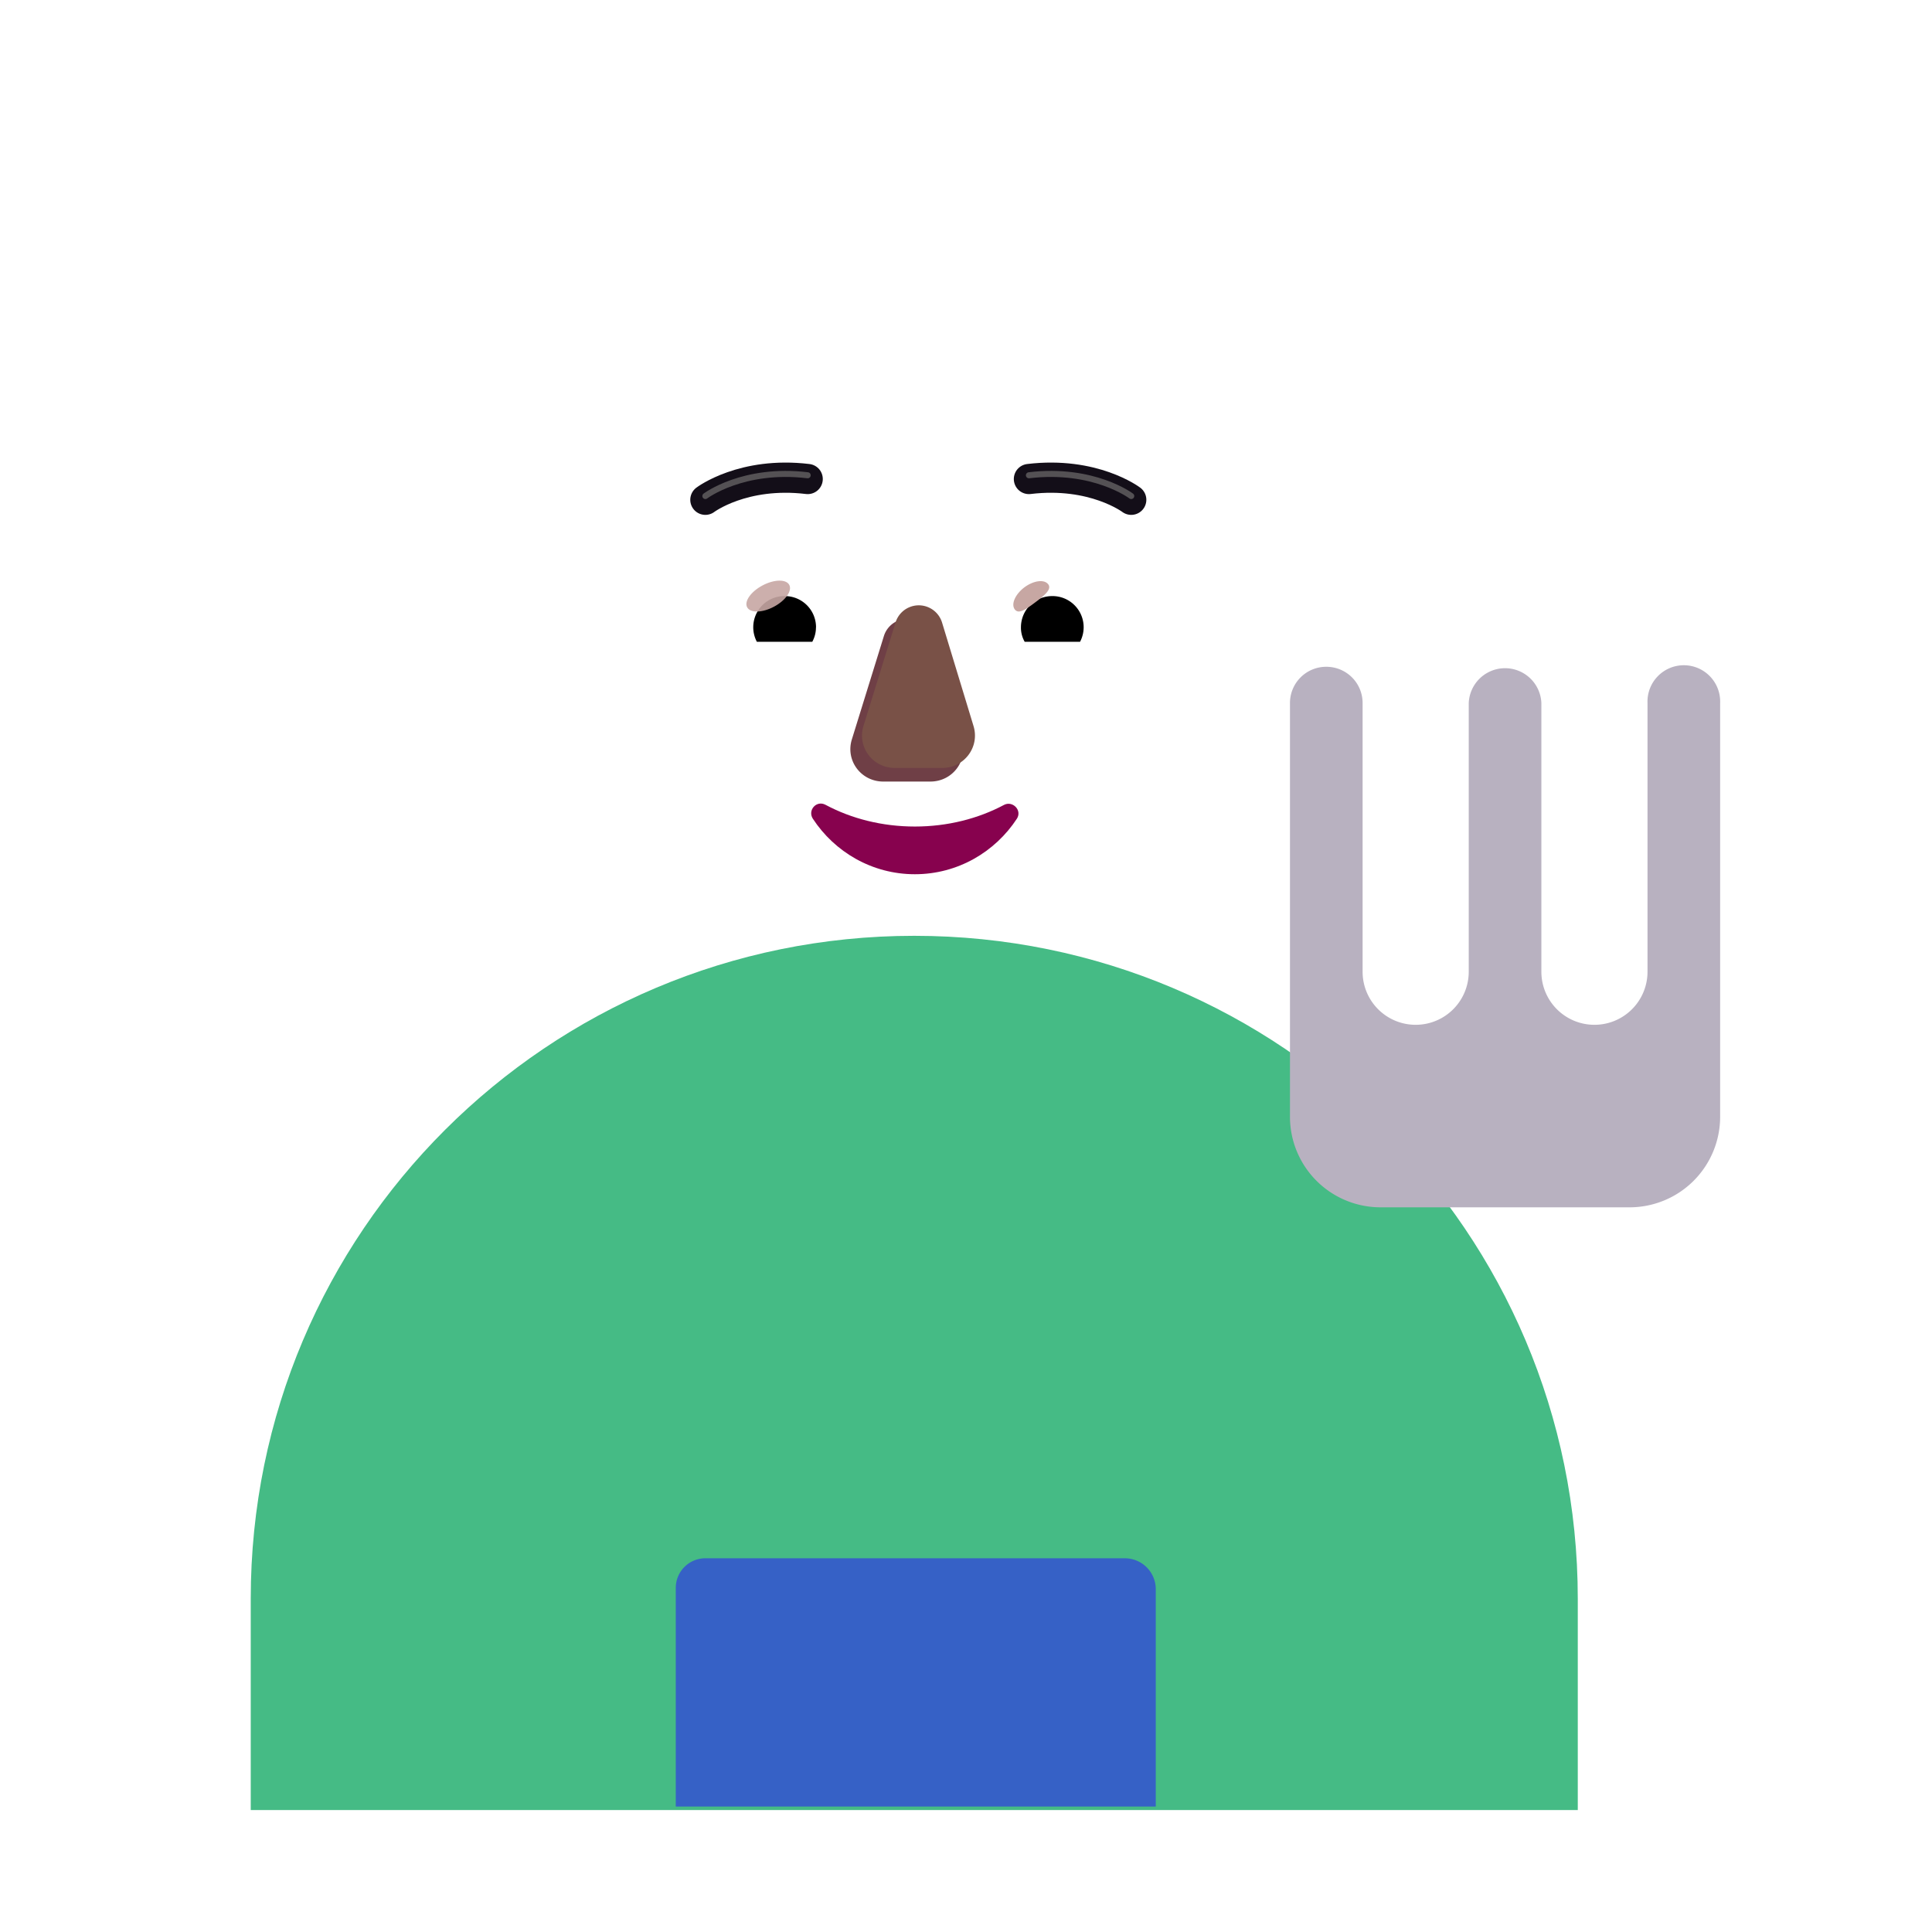 <svg xmlns="http://www.w3.org/2000/svg" width="3em" height="3em" viewBox="0 0 32 32"><g fill="none"><path fill="url(#)" d="M21.133 5.91h-12l.18-.36a6.549 6.549 0 0 1 11.65.03z"/><path fill="url(#)" d="m9.313 5.55l-.18.36h12l-.17-.33c-.3-.59-.68-1.11-1.12-1.57h-9.42c-.43.45-.81.97-1.11 1.54"/><path fill="url(#)" d="m9.313 5.55l-.18.36h12l-.17-.33c-.3-.59-.68-1.11-1.12-1.57h-9.42c-.43.45-.81.97-1.11 1.54"/><g filter="url(#)"><path fill="url(#)" d="M10.776 4.81c-.849.03-2.678.228-4.101 1.335c-1.238.963-1.477 2.117-1.477 3.086v.477c-.093 1.781 1.446 4.93 6.883 4.93h6.264c5.437 0 6.976-3.149 6.883-4.93V9.23c0-.969-.24-2.123-1.477-3.086c-1.424-1.107-3.253-1.304-4.102-1.336z"/></g><path fill="#45BB85" d="M15.143 15.5c-6.07 0-10.99 4.91-10.99 10.98v3.5h21.98v-3.5c0-6.07-4.92-10.98-10.99-10.98"/><path fill="url(#)" d="M15.143 15.5c-6.07 0-10.99 4.91-10.99 10.98v3.5h21.98v-3.5c0-6.07-4.92-10.98-10.99-10.98"/><path fill="url(#)" d="M8.153 29.98V18.01h-.006a10.95 10.95 0 0 0-3.994 8.47v3.5z"/><path fill="url(#)" d="M8.153 29.98V18.01h-.006a10.95 10.95 0 0 0-3.994 8.47v3.5z"/><path fill="url(#)" d="M22.173 29.98V18.01h.006a10.95 10.95 0 0 1 3.994 8.47v3.5z"/><path fill="url(#)" d="M22.173 29.98V18.01h.006a10.95 10.95 0 0 1 3.994 8.47v3.5z"/><g filter="url(#)"><path fill="url(#)" d="m12.177 21.473l3.036-2.123l2.987 2.084c.421.325 1.013.465 1.013-.354v-4.81c-1.24-.48-2.59-.77-4-.77s-2.76.24-4 .72v4.69c0 .954.594.823.964.563"/><path fill="url(#)" d="m12.177 21.473l3.036-2.123l2.987 2.084c.421.325 1.013.465 1.013-.354v-4.81c-1.24-.48-2.59-.77-4-.77s-2.76.24-4 .72v4.69c0 .954.594.823.964.563"/><path fill="url(#)" d="m12.177 21.473l3.036-2.123l2.987 2.084c.421.325 1.013.465 1.013-.354v-4.81c-1.24-.48-2.59-.77-4-.77s-2.76.24-4 .72v4.69c0 .954.594.823.964.563"/></g><path fill="url(#)" d="m12.177 21.473l3.036-2.123l2.987 2.084c.421.325 1.013.465 1.013-.354v-4.81c-1.24-.48-2.59-.77-4-.77s-2.76.24-4 .72v4.69c0 .954.594.823.964.563"/><path fill="url(#)" d="m12.177 21.473l3.036-2.123l2.987 2.084c.421.325 1.013.465 1.013-.354v-4.81c-1.24-.48-2.59-.77-4-.77s-2.76.24-4 .72v4.69c0 .954.594.823.964.563"/><path fill="url(#)" d="m16.063 19.69l-.65.58c-.16.14-.39.14-.55 0l-.65-.58a3.45 3.45 0 0 1-1.14-2.55v-3.09c0-1.14.92-2.06 2.06-2.06s2.06.92 2.06 2.06v3.09c0 .97-.41 1.9-1.13 2.55"/><path fill="url(#)" d="M15.143 18.67c-1.14 0-2.06-.92-2.06-2.06v-2.56c0-1.14.92-2.06 2.06-2.06s2.06.92 2.06 2.06v2.56a2.07 2.07 0 0 1-2.06 2.06"/><path fill="url(#)" d="M17.653 10.25v5.35l1.89-.65c.88-.3 1.46-1.13 1.46-2.06v-2.53c-1.12-.04-2.24-.08-3.35-.11"/><path fill="url(#)" d="m9.283 10.19l-.01 2.69c0 .93.59 1.75 1.46 2.06l1.89.65v-5.43c-1.1 0-2.22 0-3.34.03"/><path fill="url(#)" d="M10.243 12.26a1.67 1.67 0 1 0 0-3.34a1.67 1.67 0 0 0 0 3.34"/><path fill="url(#)" d="M10.243 12.26a1.67 1.67 0 1 0 0-3.34a1.67 1.67 0 0 0 0 3.34"/><g filter="url(#)"><path fill="url(#)" d="M10.243 11.71a1.12 1.12 0 1 0 0-2.24a1.12 1.12 0 0 0 0 2.24"/></g><path fill="url(#)" d="M20.033 12.26a1.67 1.67 0 1 0 0-3.34a1.67 1.67 0 0 0 0 3.34"/><path fill="url(#)" d="M20.033 12.26a1.67 1.67 0 1 0 0-3.34a1.67 1.67 0 0 0 0 3.34"/><path fill="url(#)" d="M20.033 12.26a1.67 1.67 0 1 0 0-3.34a1.67 1.67 0 0 0 0 3.34"/><path fill="url(#)" d="M20.033 12.26a1.67 1.67 0 1 0 0-3.34a1.67 1.67 0 0 0 0 3.34"/><g filter="url(#)"><path fill="url(#)" d="M20.033 11.753a1.163 1.163 0 1 0 0-2.326a1.163 1.163 0 0 0 0 2.326"/></g><path fill="url(#)" d="M22.173 18.04c-.63-.53-1.33-.99-2.07-1.36v5.9c0 .23-.18.41-.41.41h-9.07c-.23 0-.41-.18-.41-.41v-5.92c-.74.37-1.43.82-2.06 1.35v11.97h14.02z"/><path fill="url(#)" d="M22.173 18.04c-.63-.53-1.33-.99-2.07-1.36v5.9c0 .23-.18.41-.41.41h-9.07c-.23 0-.41-.18-.41-.41v-5.92c-.74.37-1.43.82-2.06 1.35v11.97h14.02z"/><path fill="url(#)" d="M22.173 18.04c-.63-.53-1.33-.99-2.07-1.36v5.9c0 .23-.18.41-.41.41h-9.07c-.23 0-.41-.18-.41-.41v-5.92c-.74.37-1.43.82-2.06 1.35v11.97h14.02z"/><path fill="url(#)" d="M22.173 18.04c-.63-.53-1.33-.99-2.07-1.36v5.9c0 .23-.18.41-.41.41h-9.07c-.23 0-.41-.18-.41-.41v-5.92c-.74.37-1.43.82-2.06 1.35v11.97h14.02z"/><path fill="url(#)" d="M22.173 18.04c-.63-.53-1.33-.99-2.07-1.36v5.9c0 .23-.18.41-.41.41h-9.07c-.23 0-.41-.18-.41-.41v-5.92c-.74.37-1.43.82-2.06 1.35v11.97h14.02z"/><g filter="url(#)"><path fill="#3661C6" d="M18.633 25.81h-6.94a.49.49 0 0 0-.5.492v3.62h7.95v-3.62a.513.513 0 0 0-.51-.492"/></g><g filter="url(#)"><path fill="url(#)" d="M18.633 25.81h-6.94c-.28 0-.5.22-.5.5v3.68h7.95v-3.68a.517.517 0 0 0-.51-.5"/></g><g filter="url(#)"><path fill="url(#)" d="m20.383 8.96l.01-.11c.04-1.09-.83-2.04-1.93-2.04h-6.5c-1.14 0-2.03.97-1.93 2.1l.3 4.65a3.95 3.95 0 0 0 3.92 3.43h1.9c1.98 0 3.66-1.47 3.92-3.43z"/><path fill="url(#)" d="m20.383 8.96l.01-.11c.04-1.09-.83-2.04-1.93-2.04h-6.5c-1.14 0-2.03.97-1.93 2.1l.3 4.65a3.95 3.95 0 0 0 3.92 3.43h1.9c1.98 0 3.66-1.47 3.92-3.43z"/></g><path fill="url(#)" d="m20.383 8.96l.01-.11c.04-1.09-.83-2.04-1.93-2.04h-6.5c-1.14 0-2.03.97-1.93 2.1l.3 4.65a3.95 3.95 0 0 0 3.92 3.43h1.9c1.98 0 3.66-1.47 3.92-3.43z"/><path fill="url(#)" d="m20.383 8.96l.01-.11c.04-1.09-.83-2.04-1.93-2.04h-6.5c-1.14 0-2.03.97-1.93 2.1l.3 4.65a3.95 3.95 0 0 0 3.92 3.43h1.9c1.98 0 3.66-1.47 3.92-3.43z"/><path fill="url(#)" d="m20.383 8.96l.01-.11c.04-1.09-.83-2.04-1.93-2.04h-6.5c-1.14 0-2.03.97-1.93 2.1l.3 4.65a3.95 3.95 0 0 0 3.92 3.43h1.9c1.98 0 3.66-1.47 3.92-3.43z"/><path fill="url(#)" d="m20.383 8.96l.01-.11c.04-1.09-.83-2.04-1.93-2.04h-6.5c-1.14 0-2.03.97-1.93 2.1l.3 4.65a3.95 3.95 0 0 0 3.92 3.43h1.9c1.98 0 3.66-1.47 3.92-3.43z"/><path fill="url(#)" d="m20.383 8.96l.01-.11c.04-1.09-.83-2.04-1.93-2.04h-6.5c-1.14 0-2.03.97-1.93 2.1l.3 4.65a3.95 3.95 0 0 0 3.92 3.43h1.9c1.98 0 3.66-1.47 3.92-3.43z"/><g filter="url(#)"><path fill="#6F3F46" d="m14.64 10.535l-.53 1.71c-.11.35.15.7.52.7h.78c.37 0 .63-.35.52-.7l-.52-1.71a.403.403 0 0 0-.77 0"/></g><g filter="url(#)"><path fill="#795147" d="m14.833 10.31l-.53 1.71c-.11.35.15.7.52.7h.78c.37 0 .63-.35.52-.7l-.52-1.71a.403.403 0 0 0-.77 0"/><path fill="url(#)" d="m14.833 10.31l-.53 1.71c-.11.35.15.7.52.7h.78c.37 0 .63-.35.52-.7l-.52-1.71a.403.403 0 0 0-.77 0"/><path fill="url(#)" d="m14.833 10.31l-.53 1.71c-.11.35.15.7.52.7h.78c.37 0 .63-.35.52-.7l-.52-1.71a.403.403 0 0 0-.77 0"/><path fill="url(#)" d="m14.833 10.31l-.53 1.71c-.11.35.15.7.52.7h.78c.37 0 .63-.35.52-.7l-.52-1.71a.403.403 0 0 0-.77 0"/><path fill="url(#)" d="m14.833 10.31l-.53 1.71c-.11.35.15.7.52.7h.78c.37 0 .63-.35.52-.7l-.52-1.71a.403.403 0 0 0-.77 0"/><path fill="url(#)" d="m14.833 10.31l-.53 1.71c-.11.35.15.7.52.7h.78c.37 0 .63-.35.52-.7l-.52-1.71a.403.403 0 0 0-.77 0"/></g><g filter="url(#)"><path stroke="url(#)" stroke-width=".15" d="M13.708 13.264c-.222-.119-.437.136-.308.337c.373.57 1.016.954 1.753.954s1.38-.384 1.753-.954a.23.23 0 0 0-.027-.286a.24.24 0 0 0-.28-.052l-.001.001a3.1 3.1 0 0 1-1.445.351a3.1 3.1 0 0 1-1.445-.351Z"/></g><path fill="#87024E" d="M15.153 13.69c-.54 0-1.05-.13-1.48-.36c-.15-.08-.3.09-.21.23c.36.55.98.92 1.69.92s1.33-.37 1.69-.92c.09-.14-.07-.3-.21-.23c-.43.23-.94.36-1.48.36"/><g filter="url(#)"><path stroke="#130E18" stroke-linecap="round" stroke-linejoin="round" stroke-miterlimit="10" stroke-width=".5" d="M18.737 8.278s-.625-.473-1.695-.344"/></g><g filter="url(#)"><path stroke="#545154" stroke-linecap="round" stroke-linejoin="round" stroke-miterlimit="10" stroke-width=".1" d="M18.737 8.216s-.625-.473-1.695-.344"/></g><g filter="url(#)"><path stroke="#130E18" stroke-linecap="round" stroke-linejoin="round" stroke-miterlimit="10" stroke-width=".5" d="M11.683 8.278s.624-.473 1.695-.344"/></g><g filter="url(#)"><path stroke="#545154" stroke-linecap="round" stroke-linejoin="round" stroke-miterlimit="10" stroke-width=".1" d="M11.683 8.216s.624-.473 1.695-.344"/></g><g filter="url(#)"><path fill="url(#)" d="M17.623 7.61h2.393c-.35-.48-.923-.8-1.553-.8h-2.55c.42.5 1.05.8 1.71.8"/></g><path fill="url(#)" d="M25.985 23.12c.55 0 1 .45 1 1v2.29h-2v-2.29c0-.55.44-1 1-1"/><path fill="url(#)" d="M25.985 23.12c.55 0 1 .45 1 1v2.29h-2v-2.29c0-.55.44-1 1-1"/><path fill="url(#)" d="M25.326 21.77h-1v3h1z"/><path fill="url(#)" d="M25.326 21.77h-1v3h1z"/><path fill="url(#)" d="M24.09 19.989h1.523v1.734a.25.25 0 0 1-.25.25H24.34a.25.25 0 0 1-.25-.25z"/><path fill="url(#)" d="M24.09 19.989h1.523v1.734a.25.25 0 0 1-.25.25H24.34a.25.25 0 0 1-.25-.25z"/><path fill="url(#)" d="M24.09 19.989h1.523v1.734a.25.25 0 0 1-.25.25H24.34a.25.25 0 0 1-.25-.25z"/><g filter="url(#)"><path fill="#B8B1C0" d="M21.968 11.044a.6.6 0 0 0-.602.601v6.852a1.5 1.5 0 0 0 1.5 1.5h4.125a1.5 1.5 0 0 0 1.5-1.5v-6.852a.602.602 0 1 0-1.203 0v4.45a.879.879 0 0 1-1.758 0v-4.45a.602.602 0 0 0-1.203 0v4.45a.879.879 0 0 1-1.758 0v-4.45a.6.6 0 0 0-.601-.601"/></g><path fill="#fff" d="M17.639 9.21c.663 0 1.222.457 1.375 1.074a.278.278 0 0 1-.272.346h-2.264a.234.234 0 0 1-.23-.276c.127-.65.7-1.144 1.39-1.144"/><path fill="url(#)" d="M17.429 9.486a.905.905 0 0 1 .872 1.144h-1.749a.91.91 0 0 1 .877-1.144"/><path fill="#000" d="M16.91 10.391c0-.288.23-.518.519-.518a.516.516 0 0 1 .46.757h-.917a.47.47 0 0 1-.062-.239"/><g filter="url(#)"><path fill="#C7A7A3" d="M17.362 9.677c.065.086-.07.192-.223.306c-.154.115-.267.195-.332.11c-.064-.087.008-.25.16-.365c.154-.114.33-.137.395-.05"/><path fill="url(#)" d="M17.362 9.677c.065.086-.07.192-.223.306c-.154.115-.267.195-.332.11c-.064-.087.008-.25.16-.365c.154-.114.33-.137.395-.05"/></g><g filter="url(#)"><path fill="url(#)" d="M18.235 10.272a.85.85 0 0 0-.234-.47l-.264.29l.119.231z"/></g><path fill="#fff" d="M12.787 9.21c-.663 0-1.222.457-1.375 1.074a.278.278 0 0 0 .272.346h2.264c.144 0 .26-.132.23-.276a1.42 1.42 0 0 0-1.39-1.144"/><path fill="url(#)" d="M12.997 9.486a.906.906 0 0 0-.873 1.144h1.75a1 1 0 0 0 .033-.239a.91.91 0 0 0-.91-.905"/><path fill="#000" d="M13.516 10.391a.516.516 0 0 0-.52-.518a.516.516 0 0 0-.46.757h.918a.5.5 0 0 0 .061-.239"/><g filter="url(#)"><path fill="url(#)" d="M13.824 10.285c0-.293-.238-.488-.302-.547l-.293.283l.18.367z"/></g><g filter="url(#)"><ellipse cx="12.724" cy="9.873" fill="#C7A7A3" fill-opacity=".9" rx=".395" ry=".2" transform="rotate(-27.914 12.724 9.873)"/><ellipse cx="12.724" cy="9.873" fill="url(#)" rx=".395" ry=".2" transform="rotate(-27.914 12.724 9.873)"/></g><g filter="url(#)"><path fill="url(#)" d="M22.667 25.306c0-.402.326-.732.727-.732h2.391a1.2 1.2 0 0 1 1.2 1.2v3.206a1 1 0 0 1-1 1h-2.591a.731.731 0 0 1-.32-1.389a.735.735 0 0 1 0-1.314a.735.735 0 0 1 0-1.314a.74.74 0 0 1-.407-.657"/><path fill="url(#)" d="M22.667 25.306c0-.402.326-.732.727-.732h2.391a1.2 1.2 0 0 1 1.2 1.2v3.206a1 1 0 0 1-1 1h-2.591a.731.731 0 0 1-.32-1.389a.735.735 0 0 1 0-1.314a.735.735 0 0 1 0-1.314a.74.74 0 0 1-.407-.657"/><path fill="url(#)" d="M22.667 25.306c0-.402.326-.732.727-.732h2.391a1.2 1.2 0 0 1 1.2 1.2v3.206a1 1 0 0 1-1 1h-2.591a.731.731 0 0 1-.32-1.389a.735.735 0 0 1 0-1.314a.735.735 0 0 1 0-1.314a.74.74 0 0 1-.407-.657"/><path fill="url(#)" d="M22.667 25.306c0-.402.326-.732.727-.732h2.391a1.2 1.2 0 0 1 1.2 1.2v3.206a1 1 0 0 1-1 1h-2.591a.731.731 0 0 1-.32-1.389a.735.735 0 0 1 0-1.314a.735.735 0 0 1 0-1.314a.74.74 0 0 1-.407-.657"/><path fill="url(#)" d="M22.667 25.306c0-.402.326-.732.727-.732h2.391a1.2 1.2 0 0 1 1.2 1.2v3.206a1 1 0 0 1-1 1h-2.591a.731.731 0 0 1-.32-1.389a.735.735 0 0 1 0-1.314a.735.735 0 0 1 0-1.314a.74.74 0 0 1-.407-.657"/></g><g filter="url(#)"><path stroke="url(#)" stroke-linecap="round" stroke-width=".1" d="M23.188 25.958h1.796"/></g><g filter="url(#)"><path stroke="url(#)" stroke-linecap="round" stroke-width=".1" d="M23.11 27.263h1.796"/></g><g filter="url(#)"><path stroke="url(#)" stroke-linecap="round" stroke-width=".1" d="M23.188 28.567h1.796"/></g><defs><radialGradient id="" cx="0" cy="0" r="1" gradientTransform="matrix(-4.281 -2.713 2.527 -3.987 19.031 3.96)" gradientUnits="userSpaceOnUse"><stop stop-color="#7F5F58"/><stop offset="1" stop-color="#644841"/></radialGradient><radialGradient id="" cx="0" cy="0" r="1" gradientTransform="matrix(0 -2.156 8.406 0 18.906 5.122)" gradientUnits="userSpaceOnUse"><stop stop-color="#6E5980"/><stop offset="1" stop-color="#4F3B60"/></radialGradient><radialGradient id="" cx="0" cy="0" r="1" gradientTransform="matrix(0 -9.508 14.342 0 15.847 14.31)" gradientUnits="userSpaceOnUse"><stop stop-color="#744F51"/><stop offset="1" stop-color="#633846"/></radialGradient><radialGradient id="" cx="0" cy="0" r="1" gradientTransform="matrix(0 7.164 -8.994 0 15.143 16.285)" gradientUnits="userSpaceOnUse"><stop offset=".53" stop-color="#399967"/><stop offset="1" stop-color="#399967" stop-opacity="0"/></radialGradient><radialGradient id="" cx="0" cy="0" r="1" gradientTransform="matrix(2.688 .438 -2.138 13.134 3 25.247)" gradientUnits="userSpaceOnUse"><stop stop-color="#63C890"/><stop offset="1" stop-color="#63C890" stop-opacity="0"/></radialGradient><radialGradient id="" cx="0" cy="0" r="1" gradientTransform="matrix(.795 -.018 .176 7.819 22.173 24.71)" gradientUnits="userSpaceOnUse"><stop offset=".249" stop-color="#28A96B"/><stop offset="1" stop-color="#28A96B" stop-opacity="0"/></radialGradient><radialGradient id="" cx="0" cy="0" r="1" gradientTransform="matrix(0 5.49 -3.737 0 15.213 16.153)" gradientUnits="userSpaceOnUse"><stop offset=".232" stop-color="#387C46"/><stop offset="1" stop-color="#3D8F6C"/></radialGradient><radialGradient id="" cx="0" cy="0" r="1" gradientTransform="matrix(-2.275 1.555 -.967 -1.416 14.358 19.551)" gradientUnits="userSpaceOnUse"><stop stop-color="#519473"/><stop offset="1" stop-color="#519473" stop-opacity="0"/></radialGradient><radialGradient id="" cx="0" cy="0" r="1" gradientTransform="matrix(0 3.289 -4.487 0 14.606 15.97)" gradientUnits="userSpaceOnUse"><stop offset=".344" stop-color="#2A5923"/><stop offset=".987" stop-color="#2A5923" stop-opacity="0"/></radialGradient><radialGradient id="" cx="0" cy="0" r="1" gradientTransform="matrix(0 -4.58 5.352 0 15.133 19.652)" gradientUnits="userSpaceOnUse"><stop offset=".027" stop-color="#E9CEE6"/><stop offset=".737" stop-color="#9C8F92"/></radialGradient><radialGradient id="" cx="0" cy="0" r="1" gradientTransform="matrix(0 3.765 -3.136 0 15.143 16.692)" gradientUnits="userSpaceOnUse"><stop stop-color="#69424F"/><stop offset=".453" stop-color="#6D484C"/><stop offset=".898" stop-color="#41221C"/></radialGradient><radialGradient id="" cx="0" cy="0" r="1" gradientTransform="matrix(-.938 2.656 -2.112 -.745 20.672 12.087)" gradientUnits="userSpaceOnUse"><stop stop-color="#3C3135"/><stop offset="1" stop-color="#221C27"/><stop offset="1" stop-color="#251C28"/></radialGradient><radialGradient id="" cx="0" cy="0" r="1" gradientTransform="matrix(-3.642 0 0 -2.532 11.913 10.59)" gradientUnits="userSpaceOnUse"><stop offset=".866" stop-color="#836158" stop-opacity="0"/><stop offset=".972" stop-color="#836158"/></radialGradient><radialGradient id="" cx="0" cy="0" r="1" gradientTransform="matrix(-2.477 .188 -.087 -1.146 11.6 10.59)" gradientUnits="userSpaceOnUse"><stop stop-color="#57353C"/><stop offset="1" stop-color="#5B3336"/></radialGradient><radialGradient id="" cx="0" cy="0" r="1" gradientTransform="rotate(58.678 .029 20.694)scale(3.135 5.041)" gradientUnits="userSpaceOnUse"><stop offset=".793" stop-color="#71404F" stop-opacity="0"/><stop offset="1" stop-color="#71404F"/></radialGradient><radialGradient id="" cx="0" cy="0" r="1" gradientTransform="rotate(-33.074 26.895 -25.89)scale(2.073 1.67)" gradientUnits="userSpaceOnUse"><stop offset=".664" stop-color="#7C4C46"/><stop offset="1" stop-color="#7C4C46" stop-opacity="0"/></radialGradient><radialGradient id="" cx="0" cy="0" r="1" gradientTransform="matrix(1.295 -1.623 3.192 2.547 18.74 10.663)" gradientUnits="userSpaceOnUse"><stop offset=".803" stop-color="#805D4C" stop-opacity="0"/><stop offset="1" stop-color="#805D4C"/></radialGradient><radialGradient id="" cx="0" cy="0" r="1" gradientTransform="rotate(154.069 9.137 11.694)scale(3.788 11.211)" gradientUnits="userSpaceOnUse"><stop stop-color="#47B2F6"/><stop offset="1" stop-color="#47B2F6" stop-opacity="0"/></radialGradient><radialGradient id="" cx="0" cy="0" r="1" gradientTransform="matrix(2.503 -1.906 3.004 3.945 8.153 18.81)" gradientUnits="userSpaceOnUse"><stop stop-color="#3DA0DB"/><stop offset="1" stop-color="#3AA1E0" stop-opacity="0"/></radialGradient><radialGradient id="" cx="0" cy="0" r="1" gradientTransform="matrix(-5.304 0 0 -7.628 18.01 11.9)" gradientUnits="userSpaceOnUse"><stop stop-color="#946759"/><stop offset="1" stop-color="#754C4C"/><stop offset="1" stop-color="#724B4A"/></radialGradient><radialGradient id="" cx="0" cy="0" r="1" gradientTransform="rotate(126.638 6.854 8.325)scale(2.964 2.646)" gradientUnits="userSpaceOnUse"><stop offset=".078" stop-color="#855E5A"/><stop offset="1" stop-color="#855E5A" stop-opacity="0"/></radialGradient><radialGradient id="" cx="0" cy="0" r="1" gradientTransform="matrix(0 -1.296 1.715 0 17.645 9.485)" gradientUnits="userSpaceOnUse"><stop offset=".355" stop-color="#855451"/><stop offset="1" stop-color="#855451" stop-opacity="0"/></radialGradient><radialGradient id="" cx="0" cy="0" r="1" gradientTransform="matrix(0 -1.255 .999 0 13.22 9.552)" gradientUnits="userSpaceOnUse"><stop stop-color="#70454E"/><stop offset="1" stop-color="#70454E" stop-opacity="0"/></radialGradient><radialGradient id="" cx="0" cy="0" r="1" gradientTransform="matrix(0 8.503 -8.928 0 15.21 8.783)" gradientUnits="userSpaceOnUse"><stop offset=".651" stop-color="#784759" stop-opacity="0"/><stop offset="1" stop-color="#5A3E3E"/></radialGradient><radialGradient id="" cx="0" cy="0" r="1" gradientTransform="matrix(0 -.922 4.134 0 15.21 17.29)" gradientUnits="userSpaceOnUse"><stop offset=".118" stop-color="#6C4953"/><stop offset="1" stop-color="#6C4953" stop-opacity="0"/></radialGradient><radialGradient id="" cx="0" cy="0" r="1" gradientTransform="matrix(0 .227 -.765 0 15.678 12.237)" gradientUnits="userSpaceOnUse"><stop stop-color="#A17C72"/><stop offset="1" stop-color="#A17C72" stop-opacity="0"/></radialGradient><radialGradient id="" cx="0" cy="0" r="1" gradientTransform="rotate(156.852 6.698 7.471)scale(1.649 2.528)" gradientUnits="userSpaceOnUse"><stop offset=".714" stop-color="#744A4A" stop-opacity="0"/><stop offset="1" stop-color="#744A4A"/></radialGradient><radialGradient id="" cx="0" cy="0" r="1" gradientTransform="matrix(2.141 0 0 .404 17.594 7.075)" gradientUnits="userSpaceOnUse"><stop offset=".252" stop-color="#454142"/><stop offset="1" stop-color="#2D282A"/></radialGradient><radialGradient id="" cx="0" cy="0" r="1" gradientTransform="rotate(140.585 9.234 16.72)scale(2.139 2.101)" gradientUnits="userSpaceOnUse"><stop offset=".464" stop-color="#815F52"/><stop offset="1" stop-color="#643838"/></radialGradient><radialGradient id="" cx="0" cy="0" r="1" gradientTransform="matrix(.788 -.6 .313 .412 26.742 23.618)" gradientUnits="userSpaceOnUse"><stop offset=".132" stop-color="#93776E"/><stop offset="1" stop-color="#93776E" stop-opacity="0"/></radialGradient><radialGradient id="" cx="0" cy="0" r="1" gradientTransform="matrix(0 -2.851 .748 0 25.326 24.77)" gradientUnits="userSpaceOnUse"><stop stop-color="#88625F"/><stop offset="1" stop-color="#88625F" stop-opacity="0"/></radialGradient><radialGradient id="" cx="0" cy="0" r="1" gradientTransform="matrix(0 -1.828 1.141 0 25.35 21.59)" gradientUnits="userSpaceOnUse"><stop stop-color="#C7C1CC"/><stop offset="1" stop-color="#A099A8"/></radialGradient><radialGradient id="" cx="0" cy="0" r="1" gradientTransform="matrix(0 -2.148 2.011 0 24.851 21.973)" gradientUnits="userSpaceOnUse"><stop offset=".76" stop-color="#85808C" stop-opacity="0"/><stop offset="1" stop-color="#85808C"/></radialGradient><radialGradient id="" cx="0" cy="0" r="1" gradientTransform="matrix(0 .823 -1.309 0 17.427 9.97)" gradientUnits="userSpaceOnUse"><stop offset=".802" stop-color="#7D574A"/><stop offset="1" stop-color="#694B43"/><stop offset="1" stop-color="#804D49"/><stop offset="1" stop-color="#664842"/></radialGradient><radialGradient id="" cx="0" cy="0" r="1" gradientTransform="matrix(-.235 -.303 .417 -.324 17.195 10.055)" gradientUnits="userSpaceOnUse"><stop offset=".766" stop-color="#FFE6E2" stop-opacity="0"/><stop offset=".966" stop-color="#FFE6E2"/></radialGradient><radialGradient id="" cx="0" cy="0" r="1" gradientTransform="matrix(0 .823 -1.309 0 12.999 9.97)" gradientUnits="userSpaceOnUse"><stop offset=".802" stop-color="#7D574A"/><stop offset="1" stop-color="#694B43"/><stop offset="1" stop-color="#804D49"/><stop offset="1" stop-color="#664842"/></radialGradient><radialGradient id="" cx="0" cy="0" r="1" gradientTransform="matrix(-.008 -.501 .603 -.009 12.708 10.192)" gradientUnits="userSpaceOnUse"><stop offset=".766" stop-color="#FFE6E2" stop-opacity="0"/><stop offset=".966" stop-color="#FFE6E2"/></radialGradient><radialGradient id="" cx="0" cy="0" r="1" gradientTransform="matrix(0 .802 -1.354 0 25.105 25.285)" gradientUnits="userSpaceOnUse"><stop offset=".106" stop-color="#947068"/><stop offset="1" stop-color="#986E66" stop-opacity="0"/></radialGradient><radialGradient id="" cx="0" cy="0" r="1" gradientTransform="matrix(0 .859 -1.452 0 25.105 26.579)" gradientUnits="userSpaceOnUse"><stop offset=".109" stop-color="#947068"/><stop offset="1" stop-color="#986E66" stop-opacity="0"/></radialGradient><radialGradient id="" cx="0" cy="0" r="1" gradientTransform="matrix(0 .719 -1.214 0 25.105 27.829)" gradientUnits="userSpaceOnUse"><stop offset=".109" stop-color="#947068"/><stop offset="1" stop-color="#986E66" stop-opacity="0"/></radialGradient><radialGradient id="" cx="0" cy="0" r="1" gradientTransform="matrix(0 .799 -1.727 0 25.105 29.18)" gradientUnits="userSpaceOnUse"><stop offset=".186" stop-color="#947068"/><stop offset="1" stop-color="#986E66" stop-opacity="0"/></radialGradient><linearGradient id="" x1="15.133" x2="15.133" y1="4.01" y2="4.063" gradientUnits="userSpaceOnUse"><stop stop-color="#4E2D3A"/><stop offset="1" stop-color="#4E2D3A" stop-opacity="0"/></linearGradient><linearGradient id="" x1="8.153" x2="4.563" y1="28.434" y2="28.434" gradientUnits="userSpaceOnUse"><stop stop-color="#399965"/><stop offset="1" stop-color="#5CC585"/></linearGradient><linearGradient id="" x1="25.715" x2="22.173" y1="22.864" y2="29.17" gradientUnits="userSpaceOnUse"><stop stop-color="#63D591"/><stop offset="1" stop-color="#368D6E"/></linearGradient><linearGradient id="" x1="19.213" x2="18.278" y1="18.497" y2="18.497" gradientUnits="userSpaceOnUse"><stop stop-color="#5AA37A"/><stop offset="1" stop-color="#5AA37A" stop-opacity="0"/></linearGradient><linearGradient id="" x1="11.213" x2="11.547" y1="18.497" y2="18.497" gradientUnits="userSpaceOnUse"><stop offset=".143" stop-color="#6A9E7E"/><stop offset="1" stop-color="#6A9E7E" stop-opacity="0"/></linearGradient><linearGradient id="" x1="9.924" x2="10.838" y1="12.18" y2="14.402" gradientUnits="userSpaceOnUse"><stop stop-color="#3F312F"/><stop offset="1" stop-color="#241C29"/></linearGradient><linearGradient id="" x1="9.861" x2="12.982" y1="10.725" y2="10.151" gradientUnits="userSpaceOnUse"><stop stop-color="#6A4544"/><stop offset="1" stop-color="#623549"/></linearGradient><linearGradient id="" x1="21.703" x2="20.97" y1="9.982" y2="12.768" gradientUnits="userSpaceOnUse"><stop stop-color="#9C7B71"/><stop offset="1" stop-color="#815758"/></linearGradient><linearGradient id="" x1="20.033" x2="20.033" y1="9.427" y2="11.753" gradientUnits="userSpaceOnUse"><stop stop-color="#825D56"/><stop offset="1" stop-color="#7D5449"/></linearGradient><linearGradient id="" x1="16.375" x2="15.163" y1="29.122" y2="21.997" gradientUnits="userSpaceOnUse"><stop stop-color="#3560C5"/><stop offset="1" stop-color="#329FEA"/></linearGradient><linearGradient id="" x1="22.227" x2="22" y1="29.653" y2="29.653" gradientUnits="userSpaceOnUse"><stop stop-color="#356EBB"/><stop offset="1" stop-color="#356EBB" stop-opacity="0"/></linearGradient><linearGradient id="" x1="8.153" x2="8.277" y1="29.653" y2="29.653" gradientUnits="userSpaceOnUse"><stop stop-color="#356EBB"/><stop offset="1" stop-color="#356EBB" stop-opacity="0"/></linearGradient><linearGradient id="" x1="13" x2="19.531" y1="28.341" y2="28.341" gradientUnits="userSpaceOnUse"><stop stop-color="#3CA9FF"/><stop offset="1" stop-color="#389DFF"/></linearGradient><linearGradient id="" x1="20.125" x2="18.156" y1="13.227" y2="13.04" gradientUnits="userSpaceOnUse"><stop stop-color="#906858"/><stop offset="1" stop-color="#906858" stop-opacity="0"/></linearGradient><linearGradient id="" x1="16.048" x2="15.213" y1="11.6" y2="11.637" gradientUnits="userSpaceOnUse"><stop offset=".36" stop-color="#A17C72"/><stop offset="1" stop-color="#A17C72" stop-opacity="0"/></linearGradient><linearGradient id="" x1="15.213" x2="15.213" y1="12.659" y2="12.226" gradientUnits="userSpaceOnUse"><stop stop-color="#7D465B"/><stop offset="1" stop-color="#7D465B" stop-opacity="0"/></linearGradient><linearGradient id="" x1="15.213" x2="15.213" y1="10.145" y2="10.653" gradientUnits="userSpaceOnUse"><stop stop-color="#865C56"/><stop offset="1" stop-color="#865C56" stop-opacity="0"/></linearGradient><linearGradient id="" x1="13.87" x2="14.224" y1="14.22" y2="13.315" gradientUnits="userSpaceOnUse"><stop stop-color="#866163"/><stop offset="1" stop-color="#866163" stop-opacity="0"/></linearGradient><linearGradient id="" x1="24.823" x2="24.823" y1="21.591" y2="24.77" gradientUnits="userSpaceOnUse"><stop stop-color="#784853"/><stop offset=".997" stop-color="#7D5248"/></linearGradient><linearGradient id="" x1="24.851" x2="24.851" y1="22.294" y2="21.7" gradientUnits="userSpaceOnUse"><stop stop-color="#89829D"/><stop offset="1" stop-color="#89829D" stop-opacity="0"/></linearGradient><linearGradient id="" x1="18.216" x2="17.898" y1="10.024" y2="10.22" gradientUnits="userSpaceOnUse"><stop stop-color="#B4948D"/><stop offset="1" stop-color="#B4948D" stop-opacity="0"/></linearGradient><linearGradient id="" x1="13.754" x2="13.435" y1="10.024" y2="10.221" gradientUnits="userSpaceOnUse"><stop stop-color="#B4948D"/><stop offset="1" stop-color="#B4948D" stop-opacity="0"/></linearGradient><linearGradient id="" x1="26.695" x2="22.667" y1="28.043" y2="28.043" gradientUnits="userSpaceOnUse"><stop offset=".146" stop-color="#976C5F"/><stop offset=".861" stop-color="#704B4B"/></linearGradient><linearGradient id="" x1="23.188" x2="24.897" y1="26.036" y2="26.036" gradientUnits="userSpaceOnUse"><stop stop-color="#664139"/><stop offset="1" stop-color="#7A4B42" stop-opacity="0"/></linearGradient><linearGradient id="" x1="23.109" x2="24.819" y1="27.341" y2="27.341" gradientUnits="userSpaceOnUse"><stop stop-color="#664139"/><stop offset="1" stop-color="#7A4B42" stop-opacity="0"/></linearGradient><linearGradient id="" x1="23.188" x2="24.897" y1="28.645" y2="28.645" gradientUnits="userSpaceOnUse"><stop stop-color="#664139"/><stop offset="1" stop-color="#7A4B42" stop-opacity="0"/></linearGradient><filter id="" width="20.537" height="10.328" x="4.694" y="4.809" color-interpolation-filters="sRGB" filterUnits="userSpaceOnUse"><feFlood flood-opacity="0" result="BackgroundImageFix"/><feBlend in="SourceGraphic" in2="BackgroundImageFix" result="shape"/><feColorMatrix in="SourceAlpha" result="hardAlpha" values="0 0 0 0 0 0 0 0 0 0 0 0 0 0 0 0 0 0 127 0"/><feOffset dy=".5"/><feGaussianBlur stdDeviation=".25"/><feComposite in2="hardAlpha" k2="-1" k3="1" operator="arithmetic"/><feColorMatrix values="0 0 0 0 0.478 0 0 0 0 0.384 0 0 0 0 0.369 0 0 0 1 0"/><feBlend in2="shape" result="effect1_innerShadow_4002_1804"/><feColorMatrix in="SourceAlpha" result="hardAlpha" values="0 0 0 0 0 0 0 0 0 0 0 0 0 0 0 0 0 0 127 0"/><feOffset dx="-.5" dy=".25"/><feGaussianBlur stdDeviation=".375"/><feComposite in2="hardAlpha" k2="-1" k3="1" operator="arithmetic"/><feColorMatrix values="0 0 0 0 0.388 0 0 0 0 0.243 0 0 0 0 0.251 0 0 0 1 0"/><feBlend in2="effect1_innerShadow_4002_1804" result="effect2_innerShadow_4002_1804"/></filter><filter id="" width="8" height="6.44" x="11.213" y="15.25" color-interpolation-filters="sRGB" filterUnits="userSpaceOnUse"><feFlood flood-opacity="0" result="BackgroundImageFix"/><feBlend in="SourceGraphic" in2="BackgroundImageFix" result="shape"/><feColorMatrix in="SourceAlpha" result="hardAlpha" values="0 0 0 0 0 0 0 0 0 0 0 0 0 0 0 0 0 0 127 0"/><feOffset dy="-.25"/><feGaussianBlur stdDeviation=".175"/><feComposite in2="hardAlpha" k2="-1" k3="1" operator="arithmetic"/><feColorMatrix values="0 0 0 0 0.11 0 0 0 0 0.475 0 0 0 0 0.333 0 0 0 1 0"/><feBlend in2="shape" result="effect1_innerShadow_4002_1804"/></filter><filter id="" width="2.74" height="2.74" x="8.873" y="9.22" color-interpolation-filters="sRGB" filterUnits="userSpaceOnUse"><feFlood flood-opacity="0" result="BackgroundImageFix"/><feBlend in="SourceGraphic" in2="BackgroundImageFix" result="shape"/><feGaussianBlur result="effect1_foregroundBlur_4002_1804" stdDeviation=".125"/></filter><filter id="" width="3.327" height="3.327" x="18.369" y="8.927" color-interpolation-filters="sRGB" filterUnits="userSpaceOnUse"><feFlood flood-opacity="0" result="BackgroundImageFix"/><feBlend in="SourceGraphic" in2="BackgroundImageFix" result="shape"/><feGaussianBlur result="effect1_foregroundBlur_4002_1804" stdDeviation=".25"/></filter><filter id="" width="8.45" height="4.612" x="10.943" y="25.56" color-interpolation-filters="sRGB" filterUnits="userSpaceOnUse"><feFlood flood-opacity="0" result="BackgroundImageFix"/><feBlend in="SourceGraphic" in2="BackgroundImageFix" result="shape"/><feGaussianBlur result="effect1_foregroundBlur_4002_1804" stdDeviation=".125"/></filter><filter id="" width="8.05" height="4.28" x="11.093" y="25.81" color-interpolation-filters="sRGB" filterUnits="userSpaceOnUse"><feFlood flood-opacity="0" result="BackgroundImageFix"/><feBlend in="SourceGraphic" in2="BackgroundImageFix" result="shape"/><feColorMatrix in="SourceAlpha" result="hardAlpha" values="0 0 0 0 0 0 0 0 0 0 0 0 0 0 0 0 0 0 127 0"/><feOffset dx="-.1" dy=".1"/><feGaussianBlur stdDeviation=".1"/><feComposite in2="hardAlpha" k2="-1" k3="1" operator="arithmetic"/><feColorMatrix values="0 0 0 0 0.259 0 0 0 0 0.675 0 0 0 0 1 0 0 0 1 0"/><feBlend in2="shape" result="effect1_innerShadow_4002_1804"/></filter><filter id="" width="11.369" height="10.38" x="10.025" y="6.81" color-interpolation-filters="sRGB" filterUnits="userSpaceOnUse"><feFlood flood-opacity="0" result="BackgroundImageFix"/><feBlend in="SourceGraphic" in2="BackgroundImageFix" result="shape"/><feColorMatrix in="SourceAlpha" result="hardAlpha" values="0 0 0 0 0 0 0 0 0 0 0 0 0 0 0 0 0 0 127 0"/><feOffset dx="1"/><feGaussianBlur stdDeviation=".7"/><feComposite in2="hardAlpha" k2="-1" k3="1" operator="arithmetic"/><feColorMatrix values="0 0 0 0 0.49 0 0 0 0 0.349 0 0 0 0 0.322 0 0 0 1 0"/><feBlend in2="shape" result="effect1_innerShadow_4002_1804"/><feColorMatrix in="SourceAlpha" result="hardAlpha" values="0 0 0 0 0 0 0 0 0 0 0 0 0 0 0 0 0 0 127 0"/><feOffset dy=".2"/><feGaussianBlur stdDeviation=".375"/><feComposite in2="hardAlpha" k2="-1" k3="1" operator="arithmetic"/><feColorMatrix values="0 0 0 0 0.38 0 0 0 0 0.235 0 0 0 0 0.216 0 0 0 1 0"/><feBlend in2="effect1_innerShadow_4002_1804" result="effect2_innerShadow_4002_1804"/></filter><filter id="" width="3.871" height="4.695" x="13.085" y="9.25" color-interpolation-filters="sRGB" filterUnits="userSpaceOnUse"><feFlood flood-opacity="0" result="BackgroundImageFix"/><feBlend in="SourceGraphic" in2="BackgroundImageFix" result="shape"/><feGaussianBlur result="effect1_foregroundBlur_4002_1804" stdDeviation=".5"/></filter><filter id="" width="2.271" height="3.095" x="14.078" y="9.825" color-interpolation-filters="sRGB" filterUnits="userSpaceOnUse"><feFlood flood-opacity="0" result="BackgroundImageFix"/><feBlend in="SourceGraphic" in2="BackgroundImageFix" result="shape"/><feGaussianBlur result="effect1_foregroundBlur_4002_1804" stdDeviation=".1"/></filter><filter id="" width="3.933" height="1.672" x="13.186" y="13.058" color-interpolation-filters="sRGB" filterUnits="userSpaceOnUse"><feFlood flood-opacity="0" result="BackgroundImageFix"/><feBlend in="SourceGraphic" in2="BackgroundImageFix" result="shape"/><feGaussianBlur result="effect1_foregroundBlur_4002_1804" stdDeviation=".05"/></filter><filter id="" width="2.195" height="1.016" x="16.792" y="7.512" color-interpolation-filters="sRGB" filterUnits="userSpaceOnUse"><feFlood flood-opacity="0" result="BackgroundImageFix"/><feBlend in="SourceGraphic" in2="BackgroundImageFix" result="shape"/><feColorMatrix in="SourceAlpha" result="hardAlpha" values="0 0 0 0 0 0 0 0 0 0 0 0 0 0 0 0 0 0 127 0"/><feOffset dy="-.2"/><feGaussianBlur stdDeviation=".075"/><feComposite in2="hardAlpha" k2="-1" k3="1" operator="arithmetic"/><feColorMatrix values="0 0 0 0 0.094 0 0 0 0 0.082 0 0 0 0 0.098 0 0 0 1 0"/><feBlend in2="shape" result="effect1_innerShadow_4002_1804"/></filter><filter id="" width="2.095" height=".766" x="16.842" y="7.65" color-interpolation-filters="sRGB" filterUnits="userSpaceOnUse"><feFlood flood-opacity="0" result="BackgroundImageFix"/><feBlend in="SourceGraphic" in2="BackgroundImageFix" result="shape"/><feGaussianBlur result="effect1_foregroundBlur_4002_1804" stdDeviation=".075"/></filter><filter id="" width="2.195" height="1.016" x="11.432" y="7.512" color-interpolation-filters="sRGB" filterUnits="userSpaceOnUse"><feFlood flood-opacity="0" result="BackgroundImageFix"/><feBlend in="SourceGraphic" in2="BackgroundImageFix" result="shape"/><feColorMatrix in="SourceAlpha" result="hardAlpha" values="0 0 0 0 0 0 0 0 0 0 0 0 0 0 0 0 0 0 127 0"/><feOffset dy="-.2"/><feGaussianBlur stdDeviation=".075"/><feComposite in2="hardAlpha" k2="-1" k3="1" operator="arithmetic"/><feColorMatrix values="0 0 0 0 0.094 0 0 0 0 0.082 0 0 0 0 0.098 0 0 0 1 0"/><feBlend in2="shape" result="effect1_innerShadow_4002_1804"/></filter><filter id="" width="2.095" height=".766" x="11.482" y="7.65" color-interpolation-filters="sRGB" filterUnits="userSpaceOnUse"><feFlood flood-opacity="0" result="BackgroundImageFix"/><feBlend in="SourceGraphic" in2="BackgroundImageFix" result="shape"/><feGaussianBlur result="effect1_foregroundBlur_4002_1804" stdDeviation=".075"/></filter><filter id="" width="4.103" height=".85" x="15.913" y="6.76" color-interpolation-filters="sRGB" filterUnits="userSpaceOnUse"><feFlood flood-opacity="0" result="BackgroundImageFix"/><feBlend in="SourceGraphic" in2="BackgroundImageFix" result="shape"/><feColorMatrix in="SourceAlpha" result="hardAlpha" values="0 0 0 0 0 0 0 0 0 0 0 0 0 0 0 0 0 0 127 0"/><feOffset dy="-.05"/><feGaussianBlur stdDeviation=".05"/><feComposite in2="hardAlpha" k2="-1" k3="1" operator="arithmetic"/><feColorMatrix values="0 0 0 0 0.098 0 0 0 0 0.067 0 0 0 0 0.118 0 0 0 1 0"/><feBlend in2="shape" result="effect1_innerShadow_4002_1804"/></filter><filter id="" width="7.625" height="9.853" x="21.066" y="10.644" color-interpolation-filters="sRGB" filterUnits="userSpaceOnUse"><feFlood flood-opacity="0" result="BackgroundImageFix"/><feBlend in="SourceGraphic" in2="BackgroundImageFix" result="shape"/><feColorMatrix in="SourceAlpha" result="hardAlpha" values="0 0 0 0 0 0 0 0 0 0 0 0 0 0 0 0 0 0 127 0"/><feOffset dx=".2" dy="-.4"/><feGaussianBlur stdDeviation=".375"/><feComposite in2="hardAlpha" k2="-1" k3="1" operator="arithmetic"/><feColorMatrix values="0 0 0 0 0.529 0 0 0 0 0.471 0 0 0 0 0.588 0 0 0 1 0"/><feBlend in2="shape" result="effect1_innerShadow_4002_1804"/><feColorMatrix in="SourceAlpha" result="hardAlpha" values="0 0 0 0 0 0 0 0 0 0 0 0 0 0 0 0 0 0 127 0"/><feOffset dx="-.3" dy=".5"/><feGaussianBlur stdDeviation=".25"/><feComposite in2="hardAlpha" k2="-1" k3="1" operator="arithmetic"/><feColorMatrix values="0 0 0 0 0.784 0 0 0 0 0.776 0 0 0 0 0.796 0 0 0 1 0"/><feBlend in2="effect1_innerShadow_4002_1804" result="effect2_innerShadow_4002_1804"/><feColorMatrix in="SourceAlpha" result="hardAlpha" values="0 0 0 0 0 0 0 0 0 0 0 0 0 0 0 0 0 0 127 0"/><feOffset dy=".1"/><feGaussianBlur stdDeviation=".2"/><feComposite in2="hardAlpha" k2="-1" k3="1" operator="arithmetic"/><feColorMatrix values="0 0 0 0 0.518 0 0 0 0 0.518 0 0 0 0 0.545 0 0 0 1 0"/><feBlend in2="effect2_innerShadow_4002_1804" result="effect3_innerShadow_4002_1804"/></filter><filter id="" width=".795" height=".703" x="16.683" y="9.525" color-interpolation-filters="sRGB" filterUnits="userSpaceOnUse"><feFlood flood-opacity="0" result="BackgroundImageFix"/><feBlend in="SourceGraphic" in2="BackgroundImageFix" result="shape"/><feGaussianBlur result="effect1_foregroundBlur_4002_1804" stdDeviation=".05"/></filter><filter id="" width=".898" height=".921" x="17.537" y="9.602" color-interpolation-filters="sRGB" filterUnits="userSpaceOnUse"><feFlood flood-opacity="0" result="BackgroundImageFix"/><feBlend in="SourceGraphic" in2="BackgroundImageFix" result="shape"/><feGaussianBlur result="effect1_foregroundBlur_4002_1804" stdDeviation=".1"/></filter><filter id="" width=".995" height="1.05" x="13.029" y="9.538" color-interpolation-filters="sRGB" filterUnits="userSpaceOnUse"><feFlood flood-opacity="0" result="BackgroundImageFix"/><feBlend in="SourceGraphic" in2="BackgroundImageFix" result="shape"/><feGaussianBlur result="effect1_foregroundBlur_4002_1804" stdDeviation=".1"/></filter><filter id="" width=".923" height=".712" x="12.262" y="9.517" color-interpolation-filters="sRGB" filterUnits="userSpaceOnUse"><feFlood flood-opacity="0" result="BackgroundImageFix"/><feBlend in="SourceGraphic" in2="BackgroundImageFix" result="shape"/><feGaussianBlur result="effect1_foregroundBlur_4002_1804" stdDeviation=".05"/></filter><filter id="" width="4.468" height="5.556" x="22.667" y="24.424" color-interpolation-filters="sRGB" filterUnits="userSpaceOnUse"><feFlood flood-opacity="0" result="BackgroundImageFix"/><feBlend in="SourceGraphic" in2="BackgroundImageFix" result="shape"/><feColorMatrix in="SourceAlpha" result="hardAlpha" values="0 0 0 0 0 0 0 0 0 0 0 0 0 0 0 0 0 0 127 0"/><feOffset dx=".15" dy="-.15"/><feGaussianBlur stdDeviation=".5"/><feComposite in2="hardAlpha" k2="-1" k3="1" operator="arithmetic"/><feColorMatrix values="0 0 0 0 0.341 0 0 0 0 0.212 0 0 0 0 0.22 0 0 0 1 0"/><feBlend in2="shape" result="effect1_innerShadow_4002_1804"/></filter><filter id="" width="2.097" height=".3" x="23.038" y="25.808" color-interpolation-filters="sRGB" filterUnits="userSpaceOnUse"><feFlood flood-opacity="0" result="BackgroundImageFix"/><feBlend in="SourceGraphic" in2="BackgroundImageFix" result="shape"/><feGaussianBlur result="effect1_foregroundBlur_4002_1804" stdDeviation=".05"/></filter><filter id="" width="2.097" height=".3" x="22.959" y="27.112" color-interpolation-filters="sRGB" filterUnits="userSpaceOnUse"><feFlood flood-opacity="0" result="BackgroundImageFix"/><feBlend in="SourceGraphic" in2="BackgroundImageFix" result="shape"/><feGaussianBlur result="effect1_foregroundBlur_4002_1804" stdDeviation=".05"/></filter><filter id="" width="2.097" height=".3" x="23.038" y="28.417" color-interpolation-filters="sRGB" filterUnits="userSpaceOnUse"><feFlood flood-opacity="0" result="BackgroundImageFix"/><feBlend in="SourceGraphic" in2="BackgroundImageFix" result="shape"/><feGaussianBlur result="effect1_foregroundBlur_4002_1804" stdDeviation=".05"/></filter></defs></g></svg>